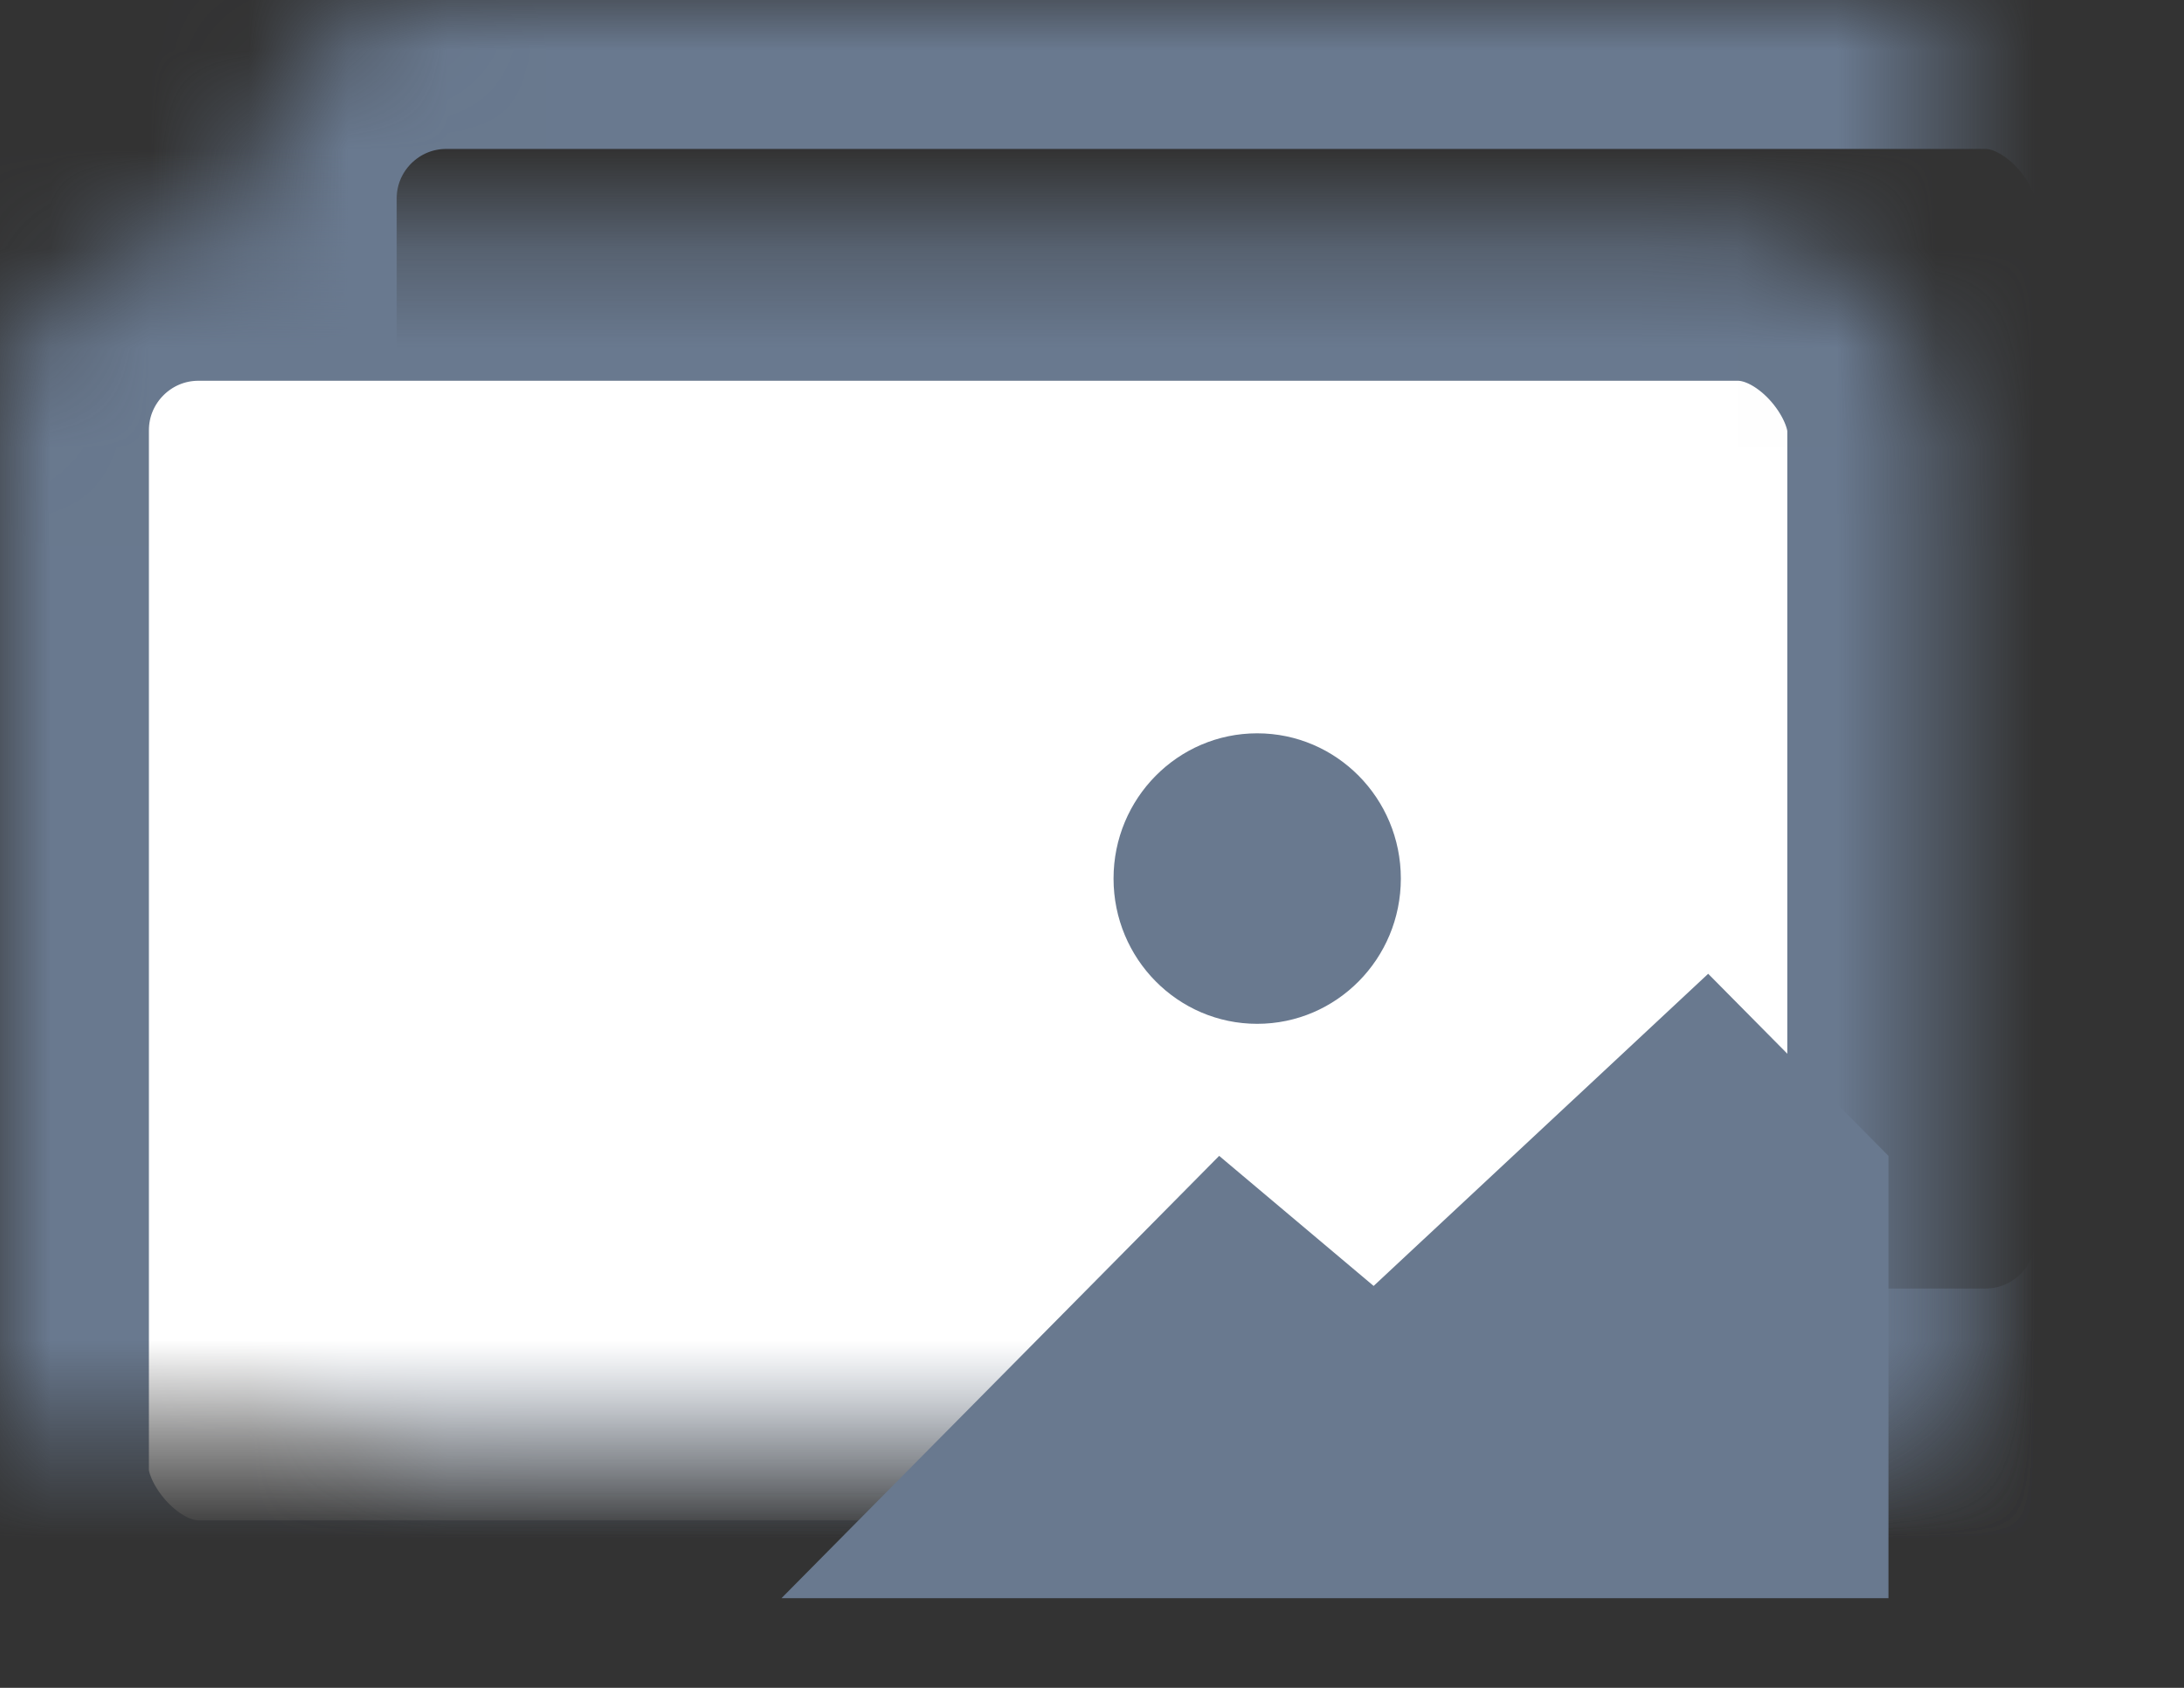 <svg width="22" height="17" viewBox="0 0 22 17" xmlns="http://www.w3.org/2000/svg" xmlns:xlink="http://www.w3.org/1999/xlink">
    <rect x="0" y="0" width="22" height="17" fill="#333333" stroke="none"/>
    <title>Gallery</title>
    <defs>
        <rect id="a" x="2.496" width="19.504" height="14.478" rx="2"/>
        <mask id="c" x="0" y="0" width="19.504" height="14.478" fill="#fff">
            <use xlink:href="#a"/>
        </mask>
        <rect id="b" y="2.335" width="19.504" height="14.478" rx="2"/>
        <mask id="d" x="0" y="0" width="19.504" height="14.478" fill="#fff">
            <use xlink:href="#b"/>
        </mask>
    </defs>
    <g fill="none" fill-rule="evenodd">
        <use stroke="#69798F" mask="url(#c)" stroke-width="3" xlink:href="#a"/>
        <use stroke="#69798F" mask="url(#d)" stroke-width="3" fill="#FFF" xlink:href="#b"/>
        <path fill="#69798F" d="M7.872 16.097l4.409-4.455 1.556 1.31 3.37-3.144 1.816 1.834v4.455z"/>
        <ellipse fill="#69798F" cx="12.664" cy="8.849" rx="1.447" ry="1.463"/>
    </g>
</svg>